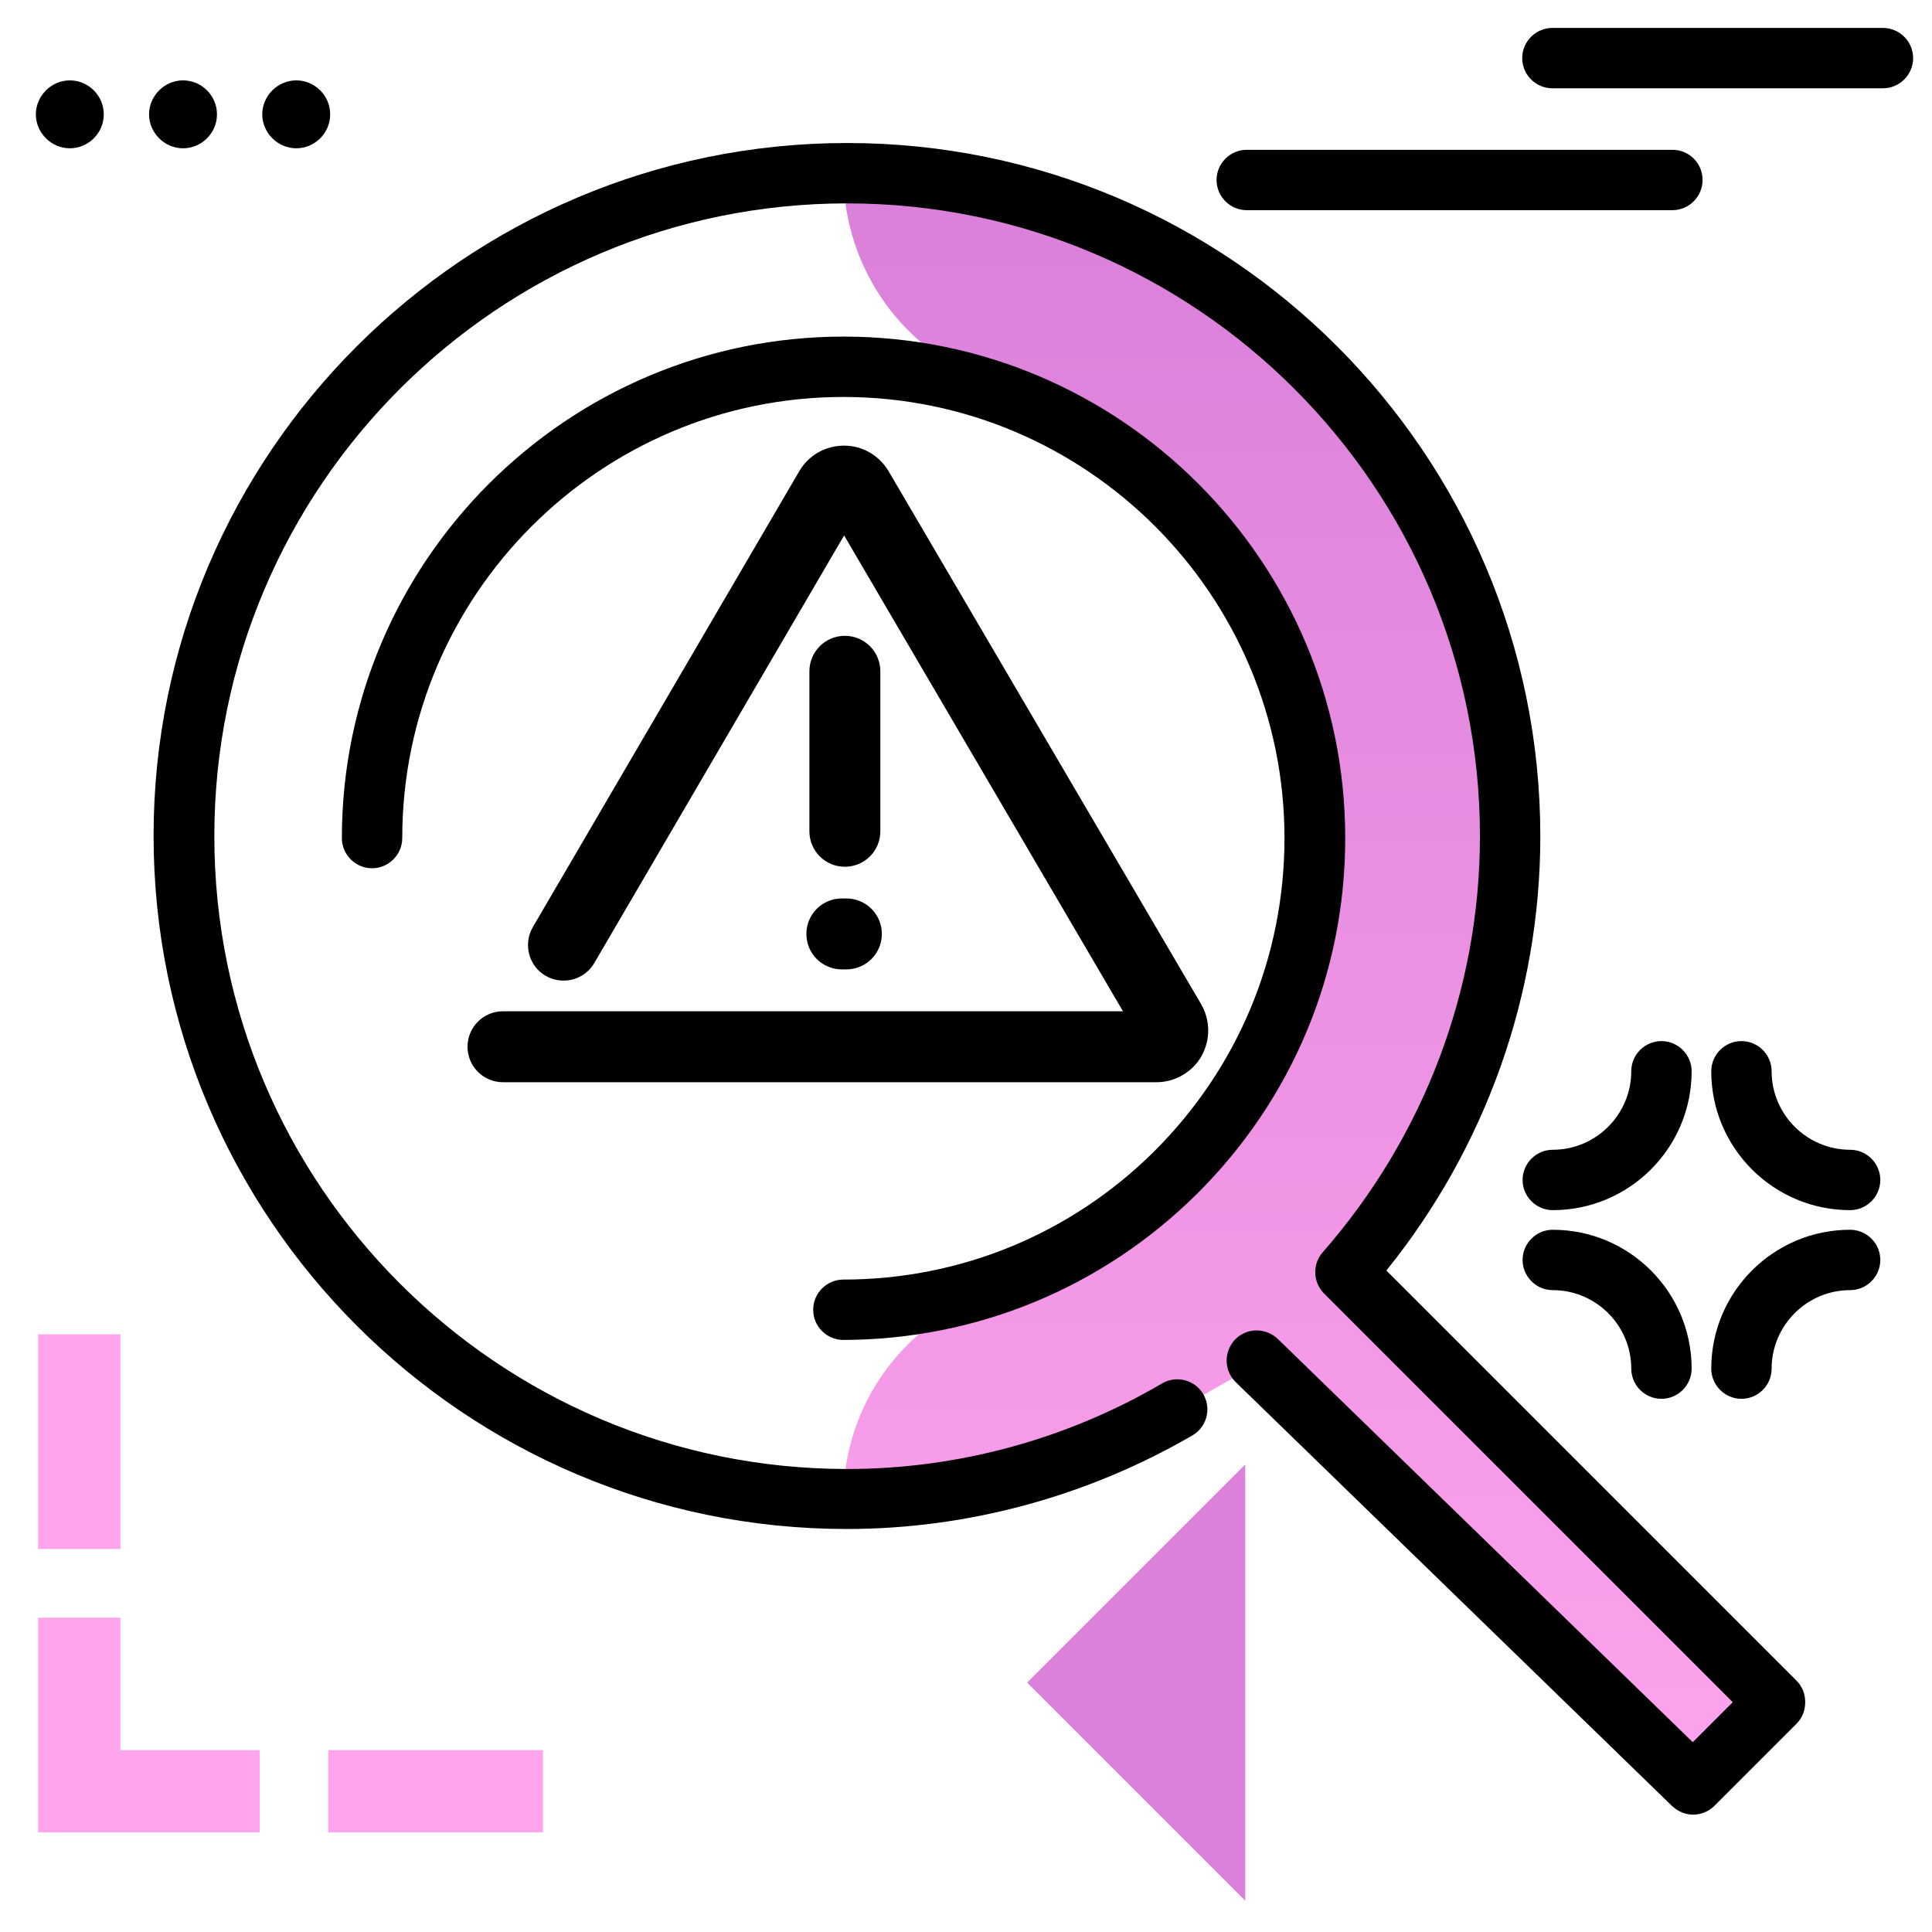 <svg version="1.1" id="Layer_1" xmlns="http://www.w3.org/2000/svg" xmlns:xlink="http://www.w3.org/1999/xlink" x="0px" y="0px" viewBox="0 0 512 512" enable-background="new 0 0 512 512" xml:space="preserve">
<linearGradient id="SVGID_1_" gradientUnits="userSpaceOnUse" x1="347.017" y1="488.869" x2="347.017" y2="64.125" class="gradient-element">
	<stop offset="0" class="primary-color-gradient" style="stop-color: #FFA4ED"></stop>
	<stop offset="1" class="secondary-color-gradient" style="stop-color: #DB81DA"></stop>
</linearGradient>
<path fill="url(#SVGID_1_)" d="M356.6,337.1c27.1-30.9,43.6-71.3,43.6-115.5c0-96.9-78.8-175.7-175.7-175.7h-1v0
	c0,25.6,16.5,48.4,41,56.2c50.6,16.3,85.3,62.5,85.3,120c0,57.8-35.1,104.3-86.2,120.3c-23.9,7.5-40.1,29.9-40.1,55v0h1
	c31.9,0,61.8-8.7,87.6-23.8l15.7-9c5-3.1,11.4-2.4,15.6,1.7l101.5,98.7c3.3,3.2,8.7,3.2,12-0.1l13.6-13.7L356.6,337.1z"></path>
<path d="M448.3,362.7c0,4.4-3.6,8-8,8s-8-3.6-8-8c0-11.4-9.3-20.8-20.8-20.8c-4.4,0-8-3.6-8-8s3.6-8,8-8
	C431.8,325.9,448.3,342.4,448.3,362.7z M490.3,325.9c-20.3,0-36.8,16.5-36.8,36.8c0,4.4,3.6,8,8,8s8-3.6,8-8
	c0-11.4,9.3-20.8,20.8-20.8c4.4,0,8-3.6,8-8S494.7,325.9,490.3,325.9z M490.3,304.7c-11.4,0-20.8-9.3-20.8-20.8c0-4.4-3.6-8-8-8
	s-8,3.6-8,8c0,20.3,16.5,36.8,36.8,36.8c4.4,0,8-3.6,8-8S494.7,304.7,490.3,304.7z M440.3,275.9c-4.4,0-8,3.6-8,8
	c0,11.4-9.3,20.8-20.8,20.8c-4.4,0-8,3.6-8,8s3.6,8,8,8c20.3,0,36.8-16.5,36.8-36.8C448.3,279.5,444.7,275.9,440.3,275.9z M499,7.4
	h-87.6c-4.4,0-8,3.6-8,8s3.6,8,8,8H499c4.4,0,8-3.6,8-8S503.4,7.4,499,7.4z M443.2,39.7H330.4c-4.4,0-8,3.6-8,8s3.6,8,8,8h112.8
	c4.4,0,8-3.6,8-8S447.7,39.7,443.2,39.7z M27.5,30.3c0,5-4.1,9-9,9s-9-4.1-9-9s4.1-9,9-9S27.5,25.3,27.5,30.3z M57.5,30.3
	c0,5-4.1,9-9,9s-9-4.1-9-9s4.1-9,9-9S57.5,25.3,57.5,30.3z M87.5,30.3c0,5-4.1,9-9,9s-9-4.1-9-9s4.1-9,9-9S87.5,25.3,87.5,30.3z"></path>
<g>
	<path fill="#DB81DA" class="secondary-color" d="M330,503.7l-57.8-57.8l57.8-57.8V503.7z"></path>
	<path fill="#FFA4ED" class="primary-color" d="M143.9,463.8v21.8H87v-21.8H143.9z M10.1,410.5h21.8v-56.9H10.1V410.5z M68.8,463.8H31.9v-35.1H10.1v56.9
		h1.8h20h36.9V463.8z"></path>
</g>
<path d="M448.7,480.9c-2,0-4-0.8-5.6-2.3L327.5,366.3c-3.2-3.1-3.2-8.1-0.2-11.3c3.1-3.2,8.1-3.2,11.3-0.2l110,106.9l10.6-10.6
	L350.9,342.8c-3-3-3.1-7.8-0.4-10.9c26.9-30.7,41.7-69.8,41.7-110.3c0-92.5-75.2-167.7-167.7-167.7S56.8,129.1,56.8,221.6
	S132,389.3,224.5,389.3c29.2,0,58.1-7.8,83.5-22.7c3.8-2.2,8.7-0.9,10.9,2.9c2.2,3.8,0.9,8.7-2.9,10.9
	c-27.9,16.2-59.6,24.8-91.6,24.8c-101.3,0-183.7-82.4-183.7-183.7S123.2,37.9,224.5,37.9s183.7,82.4,183.7,183.7
	c0,41.8-14.4,82.4-40.8,115.1l108.7,108.7c1.5,1.5,2.3,3.5,2.3,5.7s-0.8,4.2-2.3,5.7l-21.8,21.8
	C452.8,480.1,450.7,480.9,448.7,480.9z M317.1,316.5c25.4-25.2,39.4-58.7,39.4-94.4c0-73.3-59.6-132.9-132.9-132.9
	S90.6,148.8,90.6,222.1c0,4.4,3.6,8,8,8s8-3.6,8-8c0-64.5,52.5-116.9,116.9-116.9c64.5,0,116.9,52.5,116.9,116.9
	c0,31.4-12.3,60.9-34.6,83.1c-22,21.8-51.3,33.9-82.3,33.9c-4.4,0-8,3.6-8,8s3.6,8,8,8C258.8,355,292,341.3,317.1,316.5z
	 M318.4,279.9c2.4-4.3,2.4-9.5-0.1-13.8l-82.8-141.2c-2.5-4.2-6.9-6.8-11.8-6.8s-9.4,2.5-11.9,6.8l-70.6,120.8
	c-2.6,4.5-1.1,10.3,3.4,12.9c4.5,2.6,10.3,1.1,12.9-3.4l66.2-113.3L297.6,268H133.3c-5.2,0-9.4,4.2-9.4,9.4s4.2,9.4,9.4,9.4h173.2
	C311.4,286.8,316,284.1,318.4,279.9z M233.3,220.3v-42.4c0-5.2-4.2-9.4-9.4-9.4s-9.4,4.2-9.4,9.4v42.4c0,5.2,4.2,9.4,9.4,9.4
	S233.3,225.5,233.3,220.3z M233.7,247.5c0-5.2-4.2-9.4-9.4-9.4h-1.2c-5.2,0-9.4,4.2-9.4,9.4s4.2,9.4,9.4,9.4h1.2
	C229.5,256.9,233.7,252.7,233.7,247.5z"></path>
</svg>